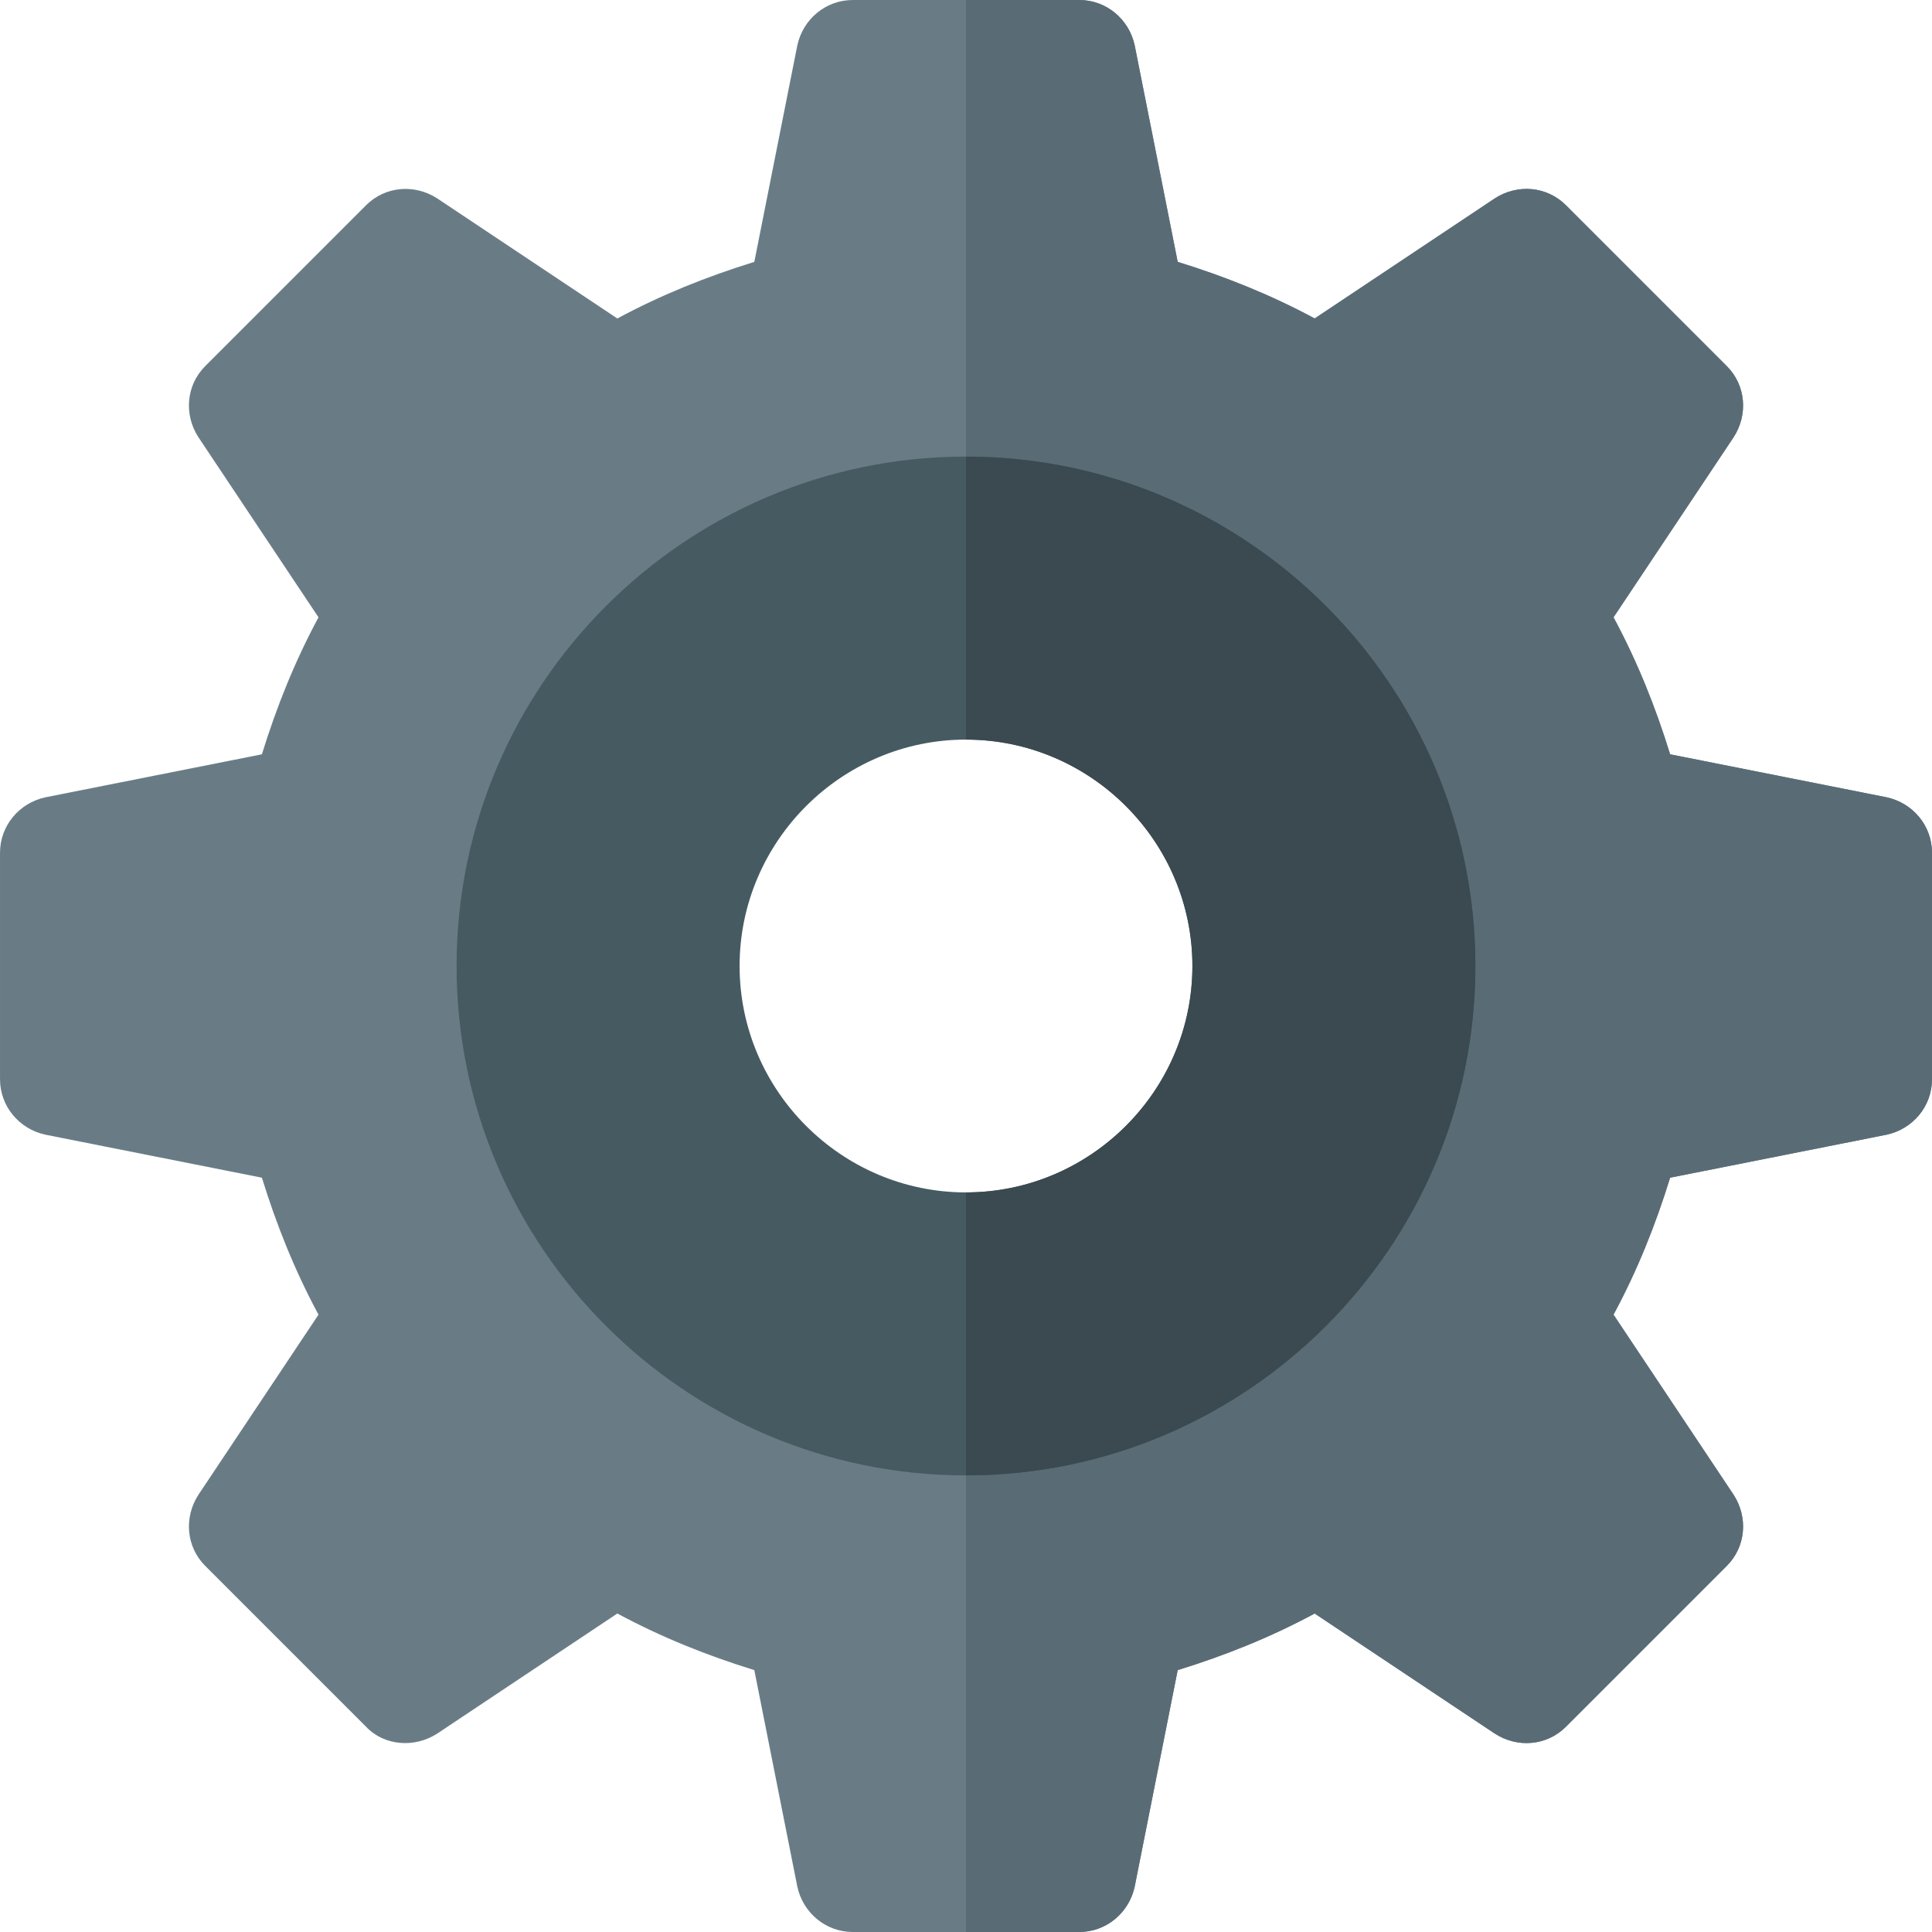 <svg height="512pt" viewBox="0 0 512 512" width="512pt" xmlns="http://www.w3.org/2000/svg"><path d="m500 211.301-57.402-11.402c-3.898-12.598-8.699-24.598-15-36.301l31.805-47.699c3.898-6 3.297-13.801-1.805-18.898l-42.598-42.602c-5.098-5.098-12.898-5.699-18.898-1.801l-47.699 31.801c-11.703-6.297-23.703-11.098-36.301-15l-11.402-57.398c-1.5-6.902-7.5-12-14.699-12h-60c-7.199 0-13.199 5.098-14.699 12l-11.402 57.398c-12.598 3.902-24.598 8.703-36.301 15l-47.699-31.801c-6-3.898-13.801-3.297-18.898 1.801l-42.598 42.602c-5.102 5.098-5.703 12.898-1.805 18.898l31.805 47.699c-6.301 11.703-11.102 23.699-15 36.301l-57.402 11.402c-6.902 1.5-12 7.5-12 14.699v60c0 7.199 5.098 13.199 12 14.699l57.402 11.402c3.898 12.598 8.699 24.598 15 36.297l-31.805 47.703c-3.898 6-3.297 13.801 1.805 18.898l42.598 42.598c4.801 5.102 12.898 5.703 18.898 1.801l47.699-31.801c11.703 6.301 23.703 11.102 36.301 15l11.402 57.402c1.5 6.898 7.5 12 14.699 12h60c7.199 0 13.199-5.102 14.699-12l11.402-57.402c12.598-3.898 24.598-8.699 36.301-15l47.699 31.801c6 3.902 13.801 3.301 18.898-1.801l42.598-42.598c5.102-5.098 5.703-12.898 1.805-18.898l-31.805-47.703c6.301-11.699 11.102-23.699 15-36.297l57.402-11.402c6.902-1.5 12-7.5 12-14.699v-60c0-7.199-5.098-13.199-12-14.699zm-244 149.699c-57.898 0-105-47.102-105-105s47.102-105 105-105 105 47.102 105 105-47.102 105-105 105zm0 0" fill="#697c86"/><path d="m512 226v60c0 7.199-5.098 13.199-12 14.699l-57.402 11.402c-3.898 12.598-8.699 24.598-15 36.297l31.805 47.703c3.898 6 3.297 13.801-1.805 18.898l-42.598 42.598c-5.098 5.102-12.898 5.703-18.898 1.801l-47.699-31.801c-11.703 6.301-23.703 11.102-36.301 15l-11.402 57.402c-1.5 6.898-7.5 12-14.699 12h-30v-151c57.898 0 105-47.102 105-105s-47.102-105-105-105v-151h30c7.199 0 13.199 5.098 14.699 12l11.402 57.398c12.598 3.902 24.598 8.703 36.301 15l47.699-31.801c6-3.898 13.801-3.297 18.898 1.801l42.598 42.602c5.102 5.098 5.703 12.898 1.805 18.898l-31.805 47.699c6.301 11.703 11.102 23.699 15 36.301l57.402 11.402c6.902 1.5 12 7.5 12 14.699zm0 0" fill="#596c76"/><path d="m256 121c-74.398 0-135 60.598-135 135 0 74.398 60.602 135 135 135s135-60.602 135-135c0-74.402-60.602-135-135-135zm0 195c-33 0-60-27-60-60s27-60 60-60 60 27 60 60-27 60-60 60zm0 0" fill="#465a61"/><path d="m391 256c0 74.398-60.602 135-135 135v-75c33 0 60-27 60-60s-27-60-60-60v-75c74.398 0 135 60.598 135 135zm0 0" fill="#3b4a51"/></svg>